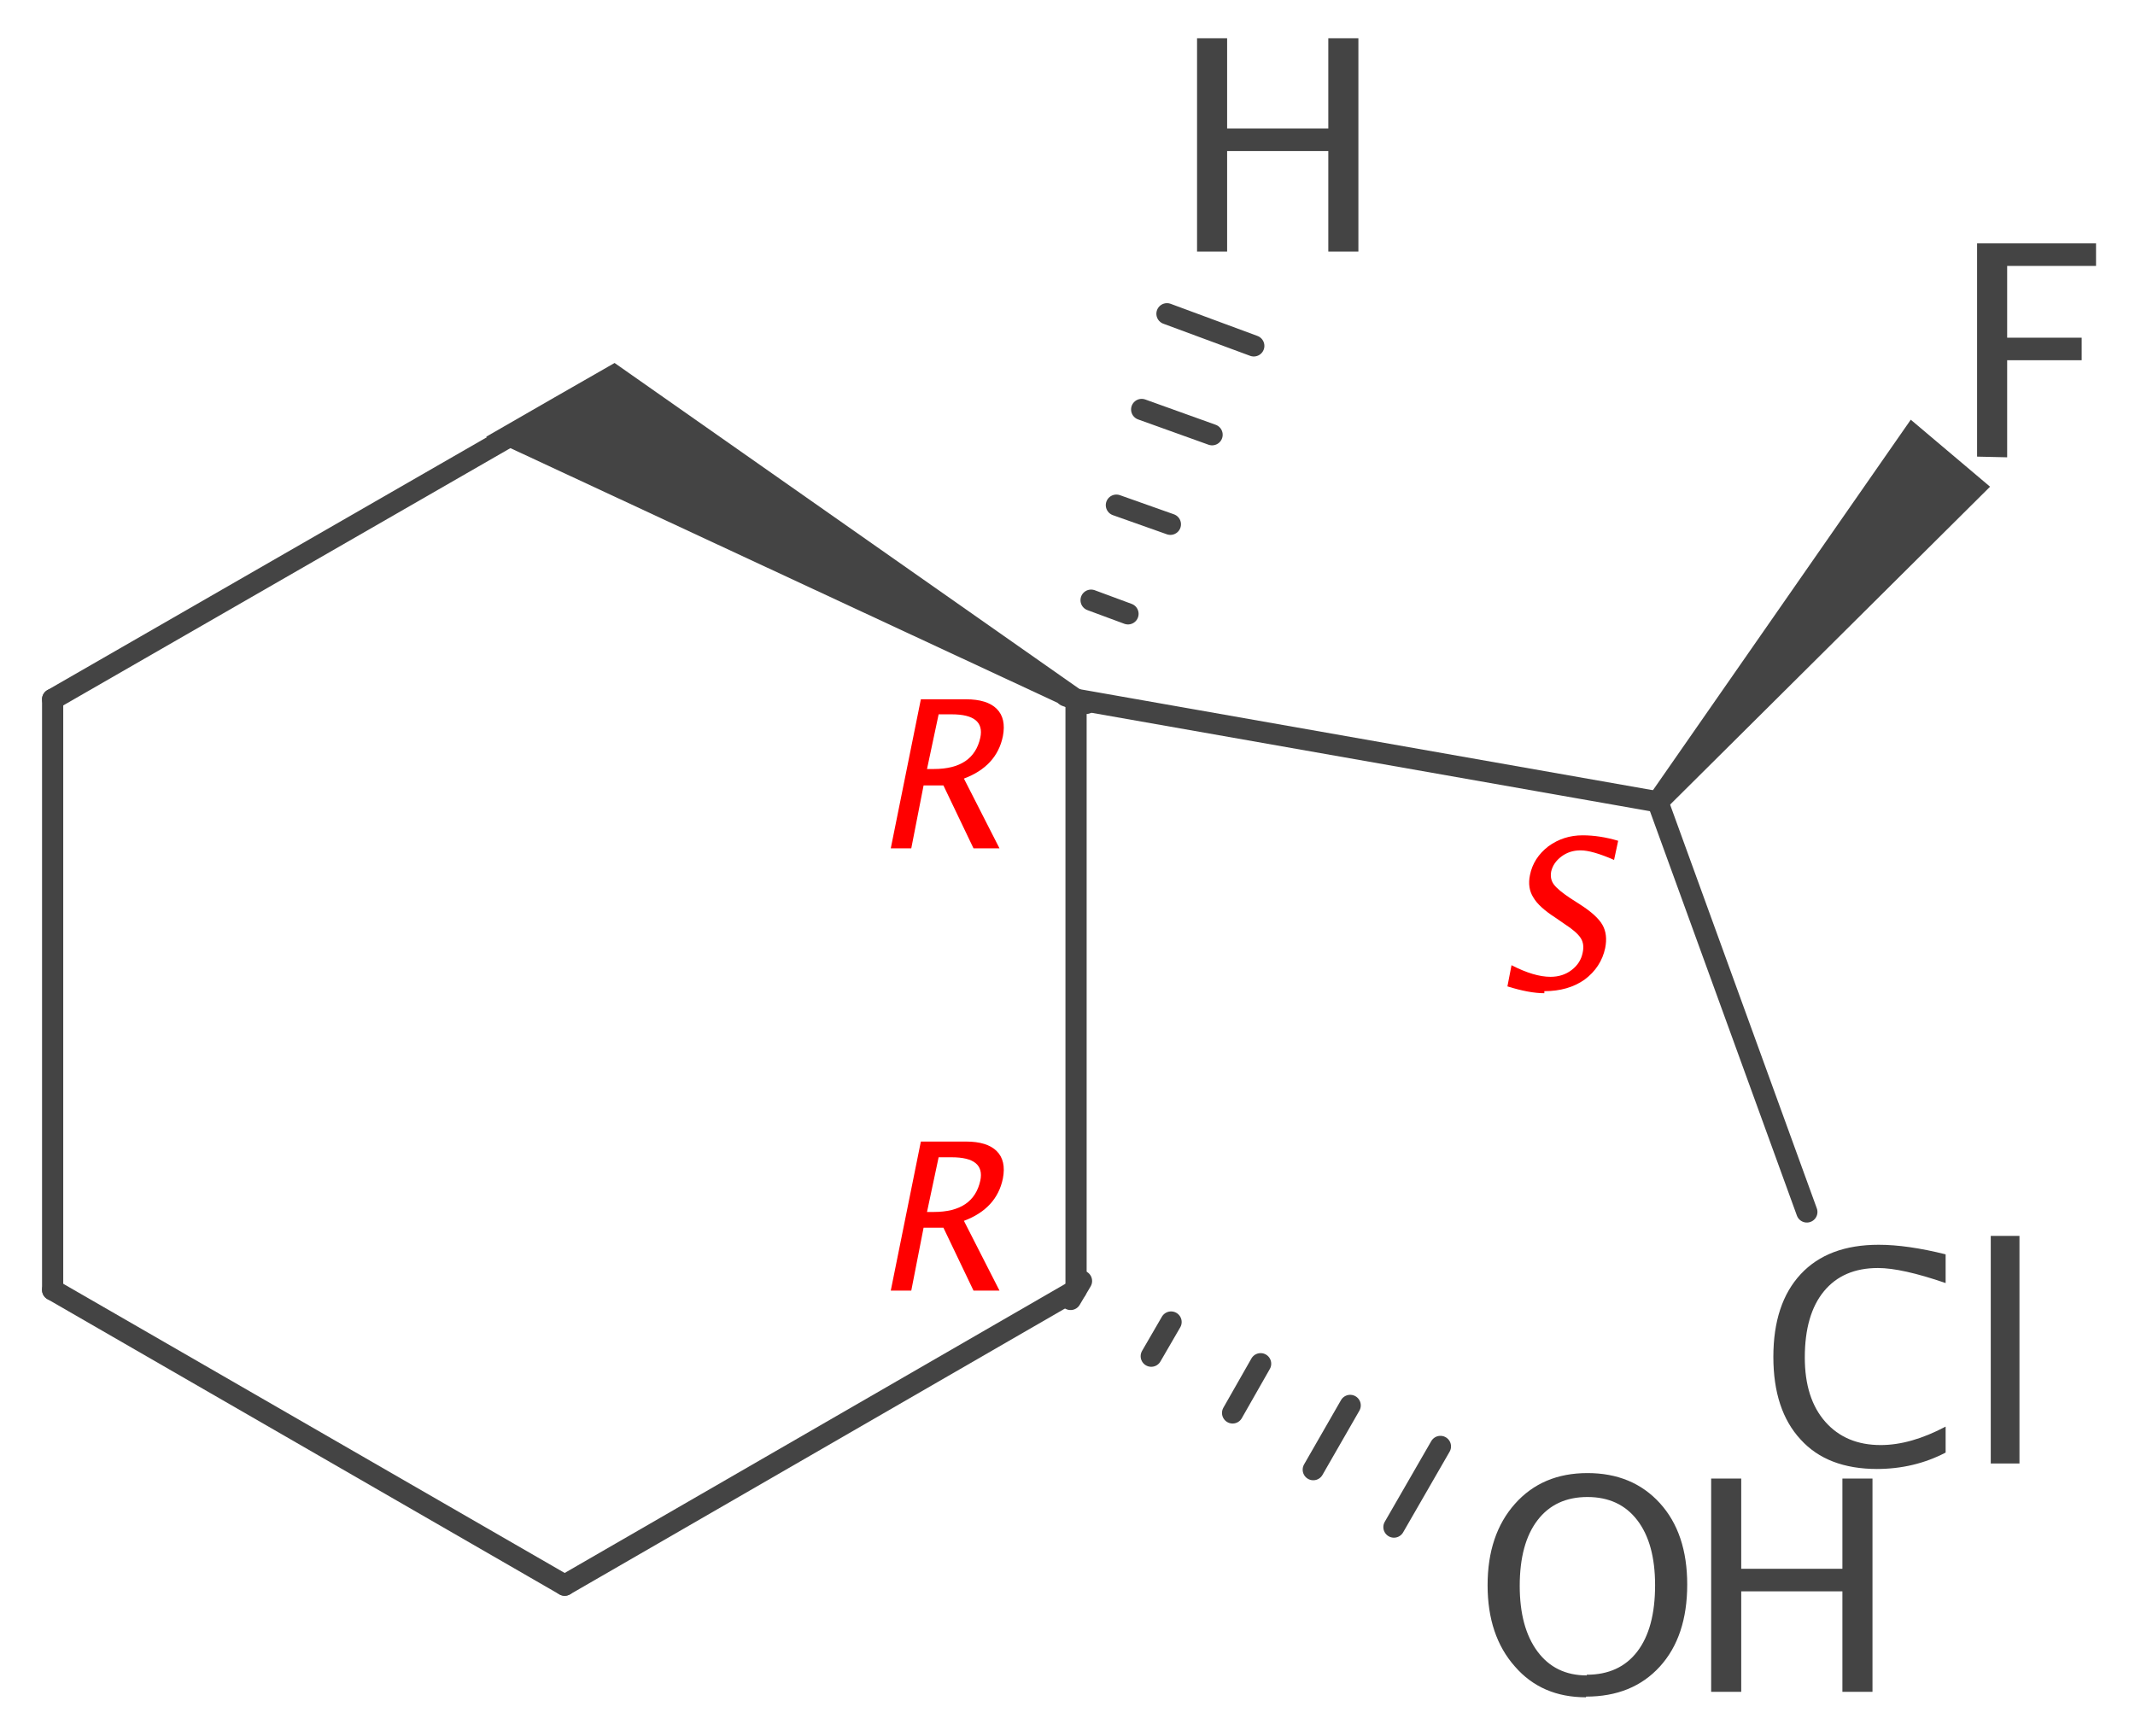 <?xml version='1.0' encoding='UTF-8'?>
<!DOCTYPE svg PUBLIC "-//W3C//DTD SVG 1.1//EN" "http://www.w3.org/Graphics/SVG/1.1/DTD/svg11.dtd">
<svg version='1.2' xmlns='http://www.w3.org/2000/svg' xmlns:xlink='http://www.w3.org/1999/xlink' width='31.23mm' height='25.39mm' viewBox='0 0 31.23 25.39'>
  <desc>Generated by the Chemistry Development Kit (http://github.com/cdk)</desc>
  <g stroke-linecap='round' stroke-linejoin='round' stroke='#444444' stroke-width='.31' fill='#444444'>
    <rect x='.0' y='.0' width='32.0' height='26.0' fill='#FFFFFF' stroke='none'/>
    <g id='mol1' class='mol'>
      <line id='mol1bnd1' class='bond' x1='8.26' y1='23.19' x2='15.74' y2='18.87'/>
      <line id='mol1bnd2' class='bond' x1='15.74' y1='18.87' x2='15.74' y2='10.23'/>
      <path id='mol1bnd3' class='bond' d='M15.66 10.37l.16 -.27l-6.83 -4.79l-.89 .51l-.99 .57z' stroke='none'/>
      <line id='mol1bnd4' class='bond' x1='8.26' y1='5.92' x2='.77' y2='10.23'/>
      <line id='mol1bnd5' class='bond' x1='.77' y1='10.23' x2='.77' y2='18.87'/>
      <line id='mol1bnd6' class='bond' x1='.77' y1='18.87' x2='8.26' y2='23.19'/>
      <g id='mol1bnd7' class='bond'>
        <line x1='15.82' y1='18.74' x2='15.66' y2='19.01'/>
        <line x1='17.13' y1='19.34' x2='16.84' y2='19.84'/>
        <line x1='18.44' y1='19.95' x2='18.03' y2='20.67'/>
        <line x1='19.75' y1='20.56' x2='19.21' y2='21.5'/>
        <line x1='21.07' y1='21.16' x2='20.39' y2='22.34'/>
      </g>
      <line id='mol1bnd8' class='bond' x1='15.74' y1='10.23' x2='24.25' y2='11.73'/>
      <path id='mol1bnd9' class='bond' d='M24.13 11.63l.24 .2l4.74 -4.71l-.58 -.49l-.58 -.49z' stroke='none'/>
      <line id='mol1bnd10' class='bond' x1='24.25' y1='11.73' x2='26.43' y2='17.73'/>
      <g id='mol1bnd11' class='bond'>
        <line x1='15.59' y1='10.18' x2='15.89' y2='10.29'/>
        <line x1='15.96' y1='8.78' x2='16.5' y2='8.98'/>
        <line x1='16.33' y1='7.39' x2='17.12' y2='7.67'/>
        <line x1='16.7' y1='5.99' x2='17.73' y2='6.36'/>
        <line x1='17.07' y1='4.59' x2='18.34' y2='5.06'/>
      </g>
      <g id='mol1atm1' class='atom'>
        <path d='M23.2 24.83q-.65 .0 -1.04 -.45q-.4 -.45 -.4 -1.19q.0 -.74 .4 -1.19q.4 -.45 1.06 -.45q.66 .0 1.06 .44q.4 .44 .4 1.19q.0 .76 -.4 1.2q-.4 .44 -1.08 .44zM23.21 24.5q.48 .0 .74 -.34q.26 -.34 .26 -.97q.0 -.61 -.26 -.95q-.26 -.34 -.73 -.34q-.47 .0 -.73 .34q-.26 .34 -.26 .96q.0 .61 .26 .96q.26 .35 .72 .35z' stroke='none'/>
        <path d='M25.03 24.75v-3.12h.44v1.32h1.48v-1.32h.44v3.12h-.44v-1.47h-1.48v1.47z' stroke='none'/>
      </g>
      <path id='mol1atm2' class='atom' d='M28.92 6.68v-3.12h1.74v.33h-1.3v1.05h1.09v.33h-1.09v1.42z' stroke='none'/>
      <path id='mol1atm3' class='atom' d='M27.46 21.49q-.73 .0 -1.12 -.43q-.4 -.43 -.4 -1.21q.0 -.78 .4 -1.21q.4 -.43 1.14 -.43q.42 .0 .98 .14v.42q-.64 -.22 -.99 -.22q-.51 .0 -.79 .34q-.28 .34 -.28 .97q.0 .6 .3 .94q.3 .34 .81 .34q.44 .0 .95 -.27v.38q-.46 .24 -1.01 .24zM29.12 21.41v-3.33h.42v3.33z' stroke='none'/>
      <path id='mol1atm11' class='atom' d='M17.51 3.68v-3.12h.44v1.32h1.48v-1.32h.44v3.12h-.44v-1.47h-1.48v1.47z' stroke='none'/>
      <path d='M13.03 18.88l.44 -2.18h.66q.31 .0 .45 .14q.14 .14 .09 .4q-.09 .44 -.57 .62l.52 1.02h-.38l-.44 -.92h-.29l-.18 .92zM13.56 17.73h.1q.58 .0 .68 -.46q.07 -.34 -.42 -.34h-.19z' stroke='none' fill='#FF0000'/>
      <path d='M13.03 12.41l.44 -2.18h.66q.31 .0 .45 .14q.14 .14 .09 .4q-.09 .44 -.57 .62l.52 1.02h-.38l-.44 -.92h-.29l-.18 .92zM13.56 11.25h.1q.58 .0 .68 -.46q.07 -.34 -.42 -.34h-.19z' stroke='none' fill='#FF0000'/>
      <path d='M22.59 14.53q-.22 .0 -.54 -.1l.06 -.31q.33 .17 .57 .17q.18 .0 .31 -.1q.13 -.1 .16 -.25q.03 -.13 -.03 -.22q-.06 -.09 -.23 -.2l-.13 -.09q-.25 -.16 -.33 -.3q-.09 -.14 -.05 -.33q.05 -.25 .27 -.42q.22 -.16 .5 -.16q.25 .0 .52 .08l-.06 .28q-.32 -.14 -.49 -.14q-.16 .0 -.28 .09q-.12 .09 -.15 .22q-.02 .11 .04 .19q.06 .08 .24 .2l.14 .09q.25 .16 .33 .3q.08 .14 .04 .34q-.06 .28 -.3 .46q-.24 .17 -.59 .17z' stroke='none' fill='#FF0000'/>
    </g>
  </g>
</svg>
